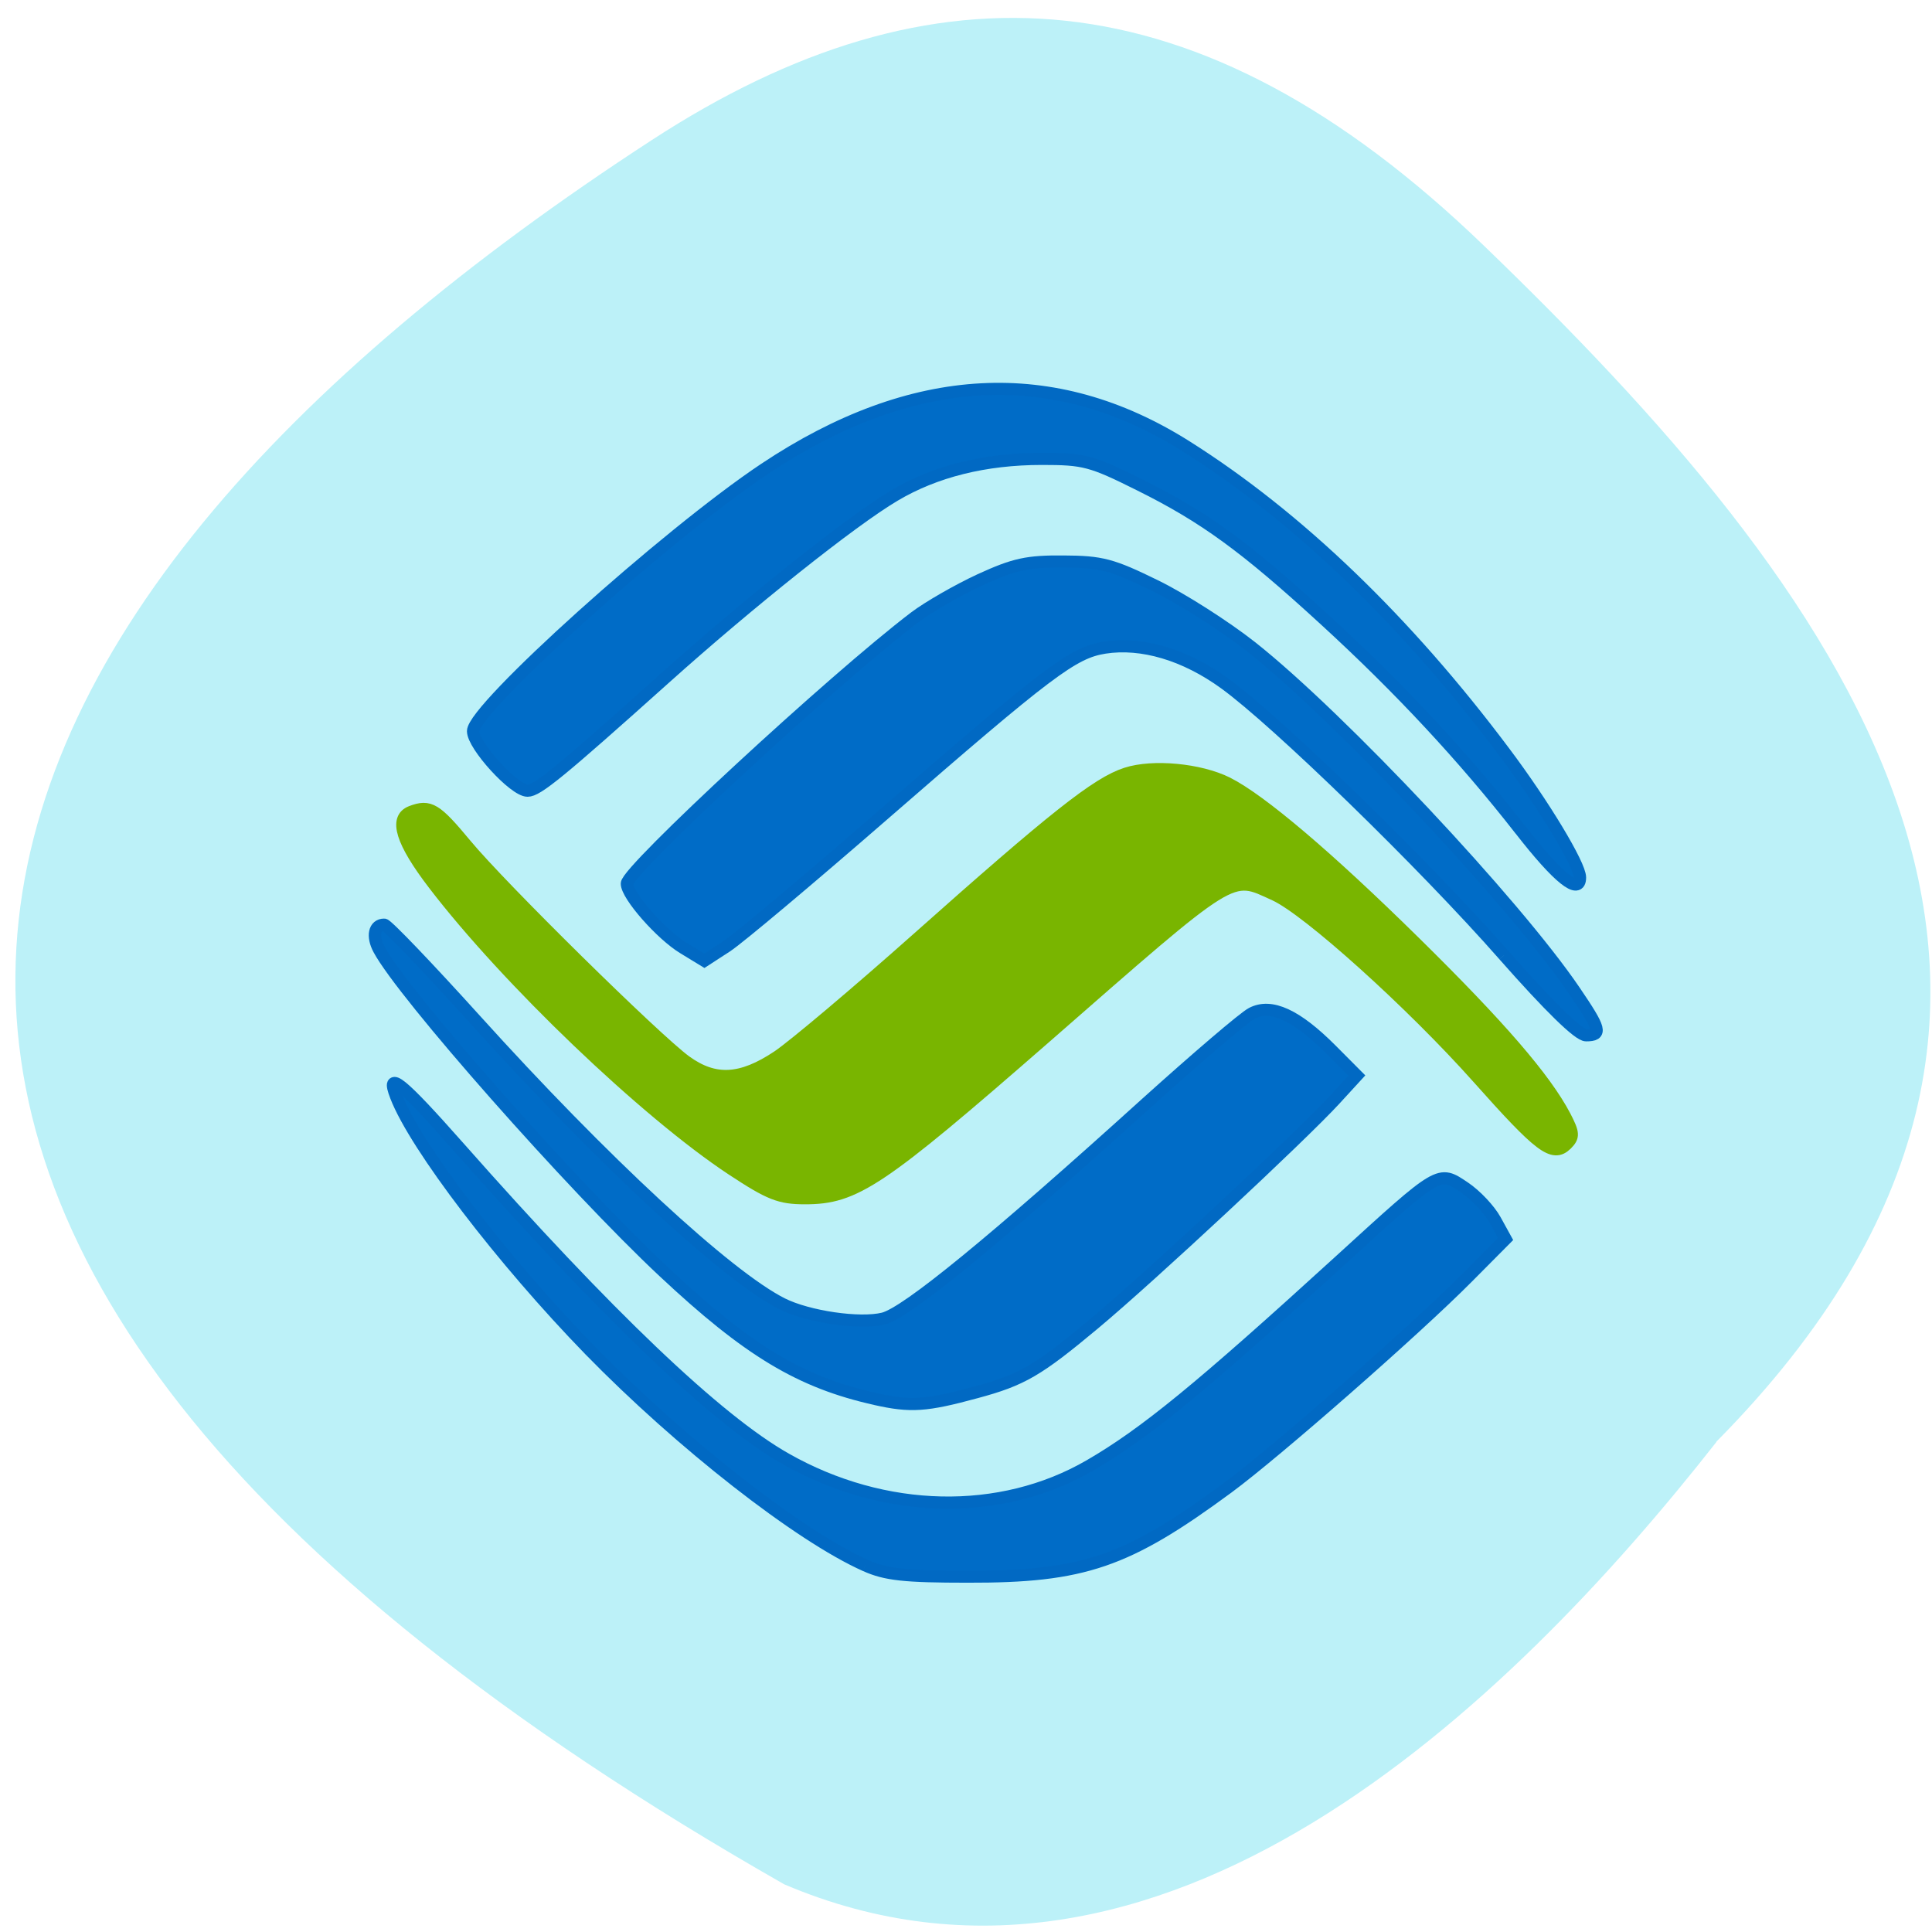 <svg xmlns="http://www.w3.org/2000/svg" viewBox="0 0 48 48"><path d="m 42.641 35.82 c 10.965 -11.08 2.938 -21.316 -5.781 -29.723 c -7.102 -6.848 -13.684 -7.16 -20.66 -2.621 c -18.227 11.848 -24.984 27.23 3.285 43.34 c 9.324 3.969 17.992 -4.406 23.16 -10.992" fill="#bcf1f8"/><g stroke-width="1.656" transform="matrix(0.185 0 0 0.182 0.425 0.856)"><path d="m 96.07 154.97 c -11.668 -7.832 -30.25 -25.9 -40.1 -38.989 c -4.333 -5.751 -5.327 -8.991 -3.02 -9.871 c 2.452 -0.944 3.276 -0.429 7.292 4.485 c 4.714 5.794 25.555 26.651 29.55 29.591 c 3.889 2.854 7.462 2.661 12.387 -0.687 c 2.177 -1.502 10.569 -8.691 18.664 -16.01 c 18.411 -16.652 24.22 -21.329 28.11 -22.595 c 3.572 -1.18 9.85 -0.579 13.549 1.287 c 4.523 2.317 13.486 10.04 25.13 21.694 c 11.478 11.48 17.544 18.626 20.21 23.776 c 1.205 2.36 1.226 2.832 0.211 3.862 c -1.797 1.781 -3.509 0.451 -11.837 -9.06 c -8.835 -10.09 -22.85 -22.939 -27.29 -24.999 c -6.109 -2.832 -4.988 -3.541 -30.988 19.57 c -22.09 19.591 -25.407 21.844 -32.11 21.844 c -3.403 0 -4.735 -0.536 -9.766 -3.905" fill="#79b500" stroke="#79b500"/><g fill="#006cc7" stroke="#0169c3"><path d="m 115.29 186.28 c -10.08 -2.275 -17.08 -6.545 -28.472 -17.403 c -12.26 -11.673 -35.02 -37.874 -38.22 -43.989 c -0.951 -1.802 -0.613 -3.369 0.698 -3.369 c 0.38 0 5.855 5.815 12.175 12.918 c 17.227 19.398 33.905 35.08 41.26 38.839 c 3.488 1.781 10.421 2.811 13.591 2.02 c 3.107 -0.772 14.923 -10.622 35.38 -29.441 c 6.722 -6.158 13.06 -11.673 14.12 -12.231 c 2.579 -1.373 5.982 0.215 10.653 4.978 l 3.445 3.519 l -2.98 3.305 c -4.629 5.107 -24.731 24.14 -32.26 30.535 c -7.609 6.459 -9.702 7.703 -15.895 9.399 c -6.743 1.867 -8.793 1.996 -13.507 0.923"/><path d="m 113.93 209 c -8.899 -4.03 -24.815 -16.694 -37.01 -29.398 c -11.731 -12.253 -23.441 -27.831 -26.02 -34.633 c -1.416 -3.691 0.613 -2.039 8.434 6.952 c 19.933 22.939 34.708 37.25 43.903 42.53 c 13.211 7.618 28.853 7.961 40.816 0.901 c 7.398 -4.356 14.817 -10.536 33.587 -27.938 c 13.507 -12.532 13.253 -12.381 16.72 -10.02 c 1.522 1.03 3.382 3.047 4.143 4.463 l 1.395 2.575 l -5.158 5.279 c -6.954 7.124 -25.788 23.904 -32.15 28.668 c -13.549 10.15 -19.383 12.188 -34.961 12.145 c -8.476 0 -10.97 -0.279 -13.697 -1.524"/><path d="m 199.69 125.7 c -10.738 -12.424 -30.459 -31.908 -37.498 -37.1 c -5.348 -3.948 -11.139 -5.686 -16.15 -4.892 c -4.249 0.687 -7.483 3.154 -29.719 22.81 c -9.977 8.819 -19.446 16.909 -21.07 17.982 l -2.959 1.953 l -2.769 -1.717 c -3.02 -1.845 -7.631 -7.188 -7.631 -8.819 c 0 -1.824 27.796 -27.96 38.682 -36.37 c 1.818 -1.395 5.749 -3.691 8.751 -5.107 c 4.608 -2.146 6.32 -2.532 11.203 -2.489 c 5.115 0.021 6.51 0.408 12.323 3.305 c 3.593 1.781 9.406 5.558 12.915 8.369 c 11.922 9.592 35.405 34.998 43.37 46.929 c 3.551 5.3 3.741 6.073 1.564 6.073 c -0.993 0 -4.883 -3.862 -11.01 -10.922"/><path d="m 201.91 108.6 c -7.609 -9.914 -16.191 -19.291 -26.21 -28.625 c -10.759 -10.04 -16.255 -14.1 -24.921 -18.475 c -6.51 -3.305 -7.483 -3.562 -13.148 -3.562 c -7.631 0 -14.331 1.695 -19.806 5 c -5.749 3.455 -19.468 14.57 -30.882 24.977 c -14.08 12.832 -17.08 15.321 -18.39 15.321 c -1.797 0 -7.314 -6.158 -7.314 -8.133 c 0 -3.111 25.999 -26.887 39.17 -35.814 c 19.827 -13.433 38.83 -14.463 56.61 -3.047 c 14.923 9.57 29.529 23.84 42.698 41.715 c 5.284 7.146 10.167 15.385 10.167 17.12 c 0 2.489 -2.917 0.129 -7.969 -6.48"/></g></g></svg>